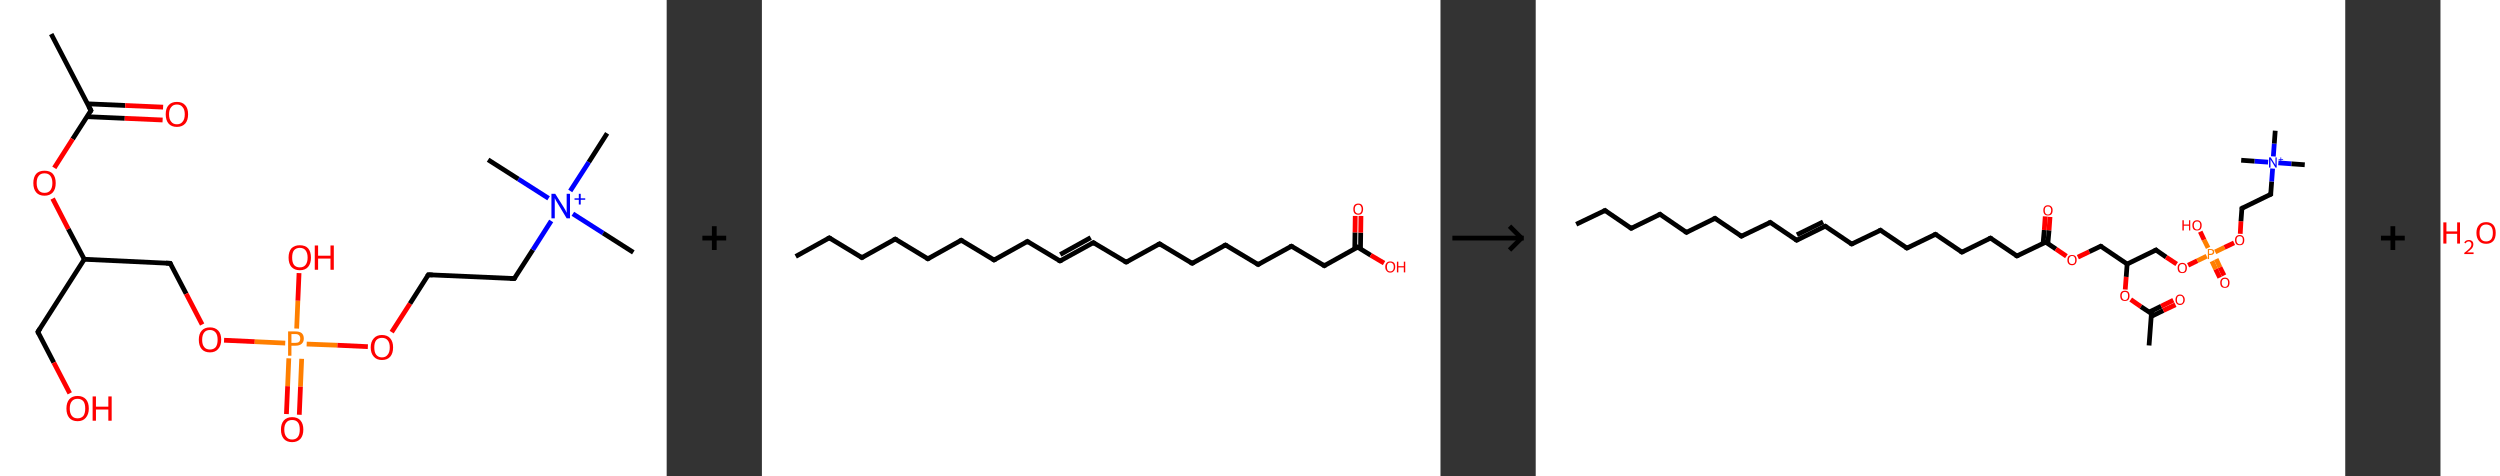 <?xml version='1.0' encoding='ASCII' standalone='yes'?>
<svg xmlns="http://www.w3.org/2000/svg" xmlns:xlink="http://www.w3.org/1999/xlink" version="1.1" width="1050.0px" viewBox="0 0 1050.0 200.0" height="200.0px">
  <rect x="0" y="0" width="1050.0" height="200.0" fill="#333333" stroke="none"/>
  <g>
    <g transform="translate(0, 0) scale(1 1) "><!-- END OF HEADER -->
<rect style="opacity:1.0;fill:#FFFFFF;stroke:none" width="280.0" height="200.0" x="0.0" y="0.0"> </rect>
<path class="bond-0 atom-0 atom-1" d="M 21.5,14.3 L 38.2,46.4" style="fill:none;fill-rule:evenodd;stroke:#000000;stroke-width:2.0px;stroke-linecap:butt;stroke-linejoin:miter;stroke-opacity:1"/>
<path class="bond-1 atom-1 atom-2" d="M 36.5,49.0 L 52.4,49.7" style="fill:none;fill-rule:evenodd;stroke:#000000;stroke-width:2.0px;stroke-linecap:butt;stroke-linejoin:miter;stroke-opacity:1"/>
<path class="bond-1 atom-1 atom-2" d="M 52.4,49.7 L 68.3,50.4" style="fill:none;fill-rule:evenodd;stroke:#FF0000;stroke-width:2.0px;stroke-linecap:butt;stroke-linejoin:miter;stroke-opacity:1"/>
<path class="bond-1 atom-1 atom-2" d="M 36.7,43.6 L 52.6,44.3" style="fill:none;fill-rule:evenodd;stroke:#000000;stroke-width:2.0px;stroke-linecap:butt;stroke-linejoin:miter;stroke-opacity:1"/>
<path class="bond-1 atom-1 atom-2" d="M 52.6,44.3 L 68.5,45.0" style="fill:none;fill-rule:evenodd;stroke:#FF0000;stroke-width:2.0px;stroke-linecap:butt;stroke-linejoin:miter;stroke-opacity:1"/>
<path class="bond-2 atom-1 atom-3" d="M 38.2,46.4 L 30.5,58.4" style="fill:none;fill-rule:evenodd;stroke:#000000;stroke-width:2.0px;stroke-linecap:butt;stroke-linejoin:miter;stroke-opacity:1"/>
<path class="bond-2 atom-1 atom-3" d="M 30.5,58.4 L 22.8,70.5" style="fill:none;fill-rule:evenodd;stroke:#FF0000;stroke-width:2.0px;stroke-linecap:butt;stroke-linejoin:miter;stroke-opacity:1"/>
<path class="bond-3 atom-3 atom-4" d="M 22.1,83.4 L 28.7,96.2" style="fill:none;fill-rule:evenodd;stroke:#FF0000;stroke-width:2.0px;stroke-linecap:butt;stroke-linejoin:miter;stroke-opacity:1"/>
<path class="bond-3 atom-3 atom-4" d="M 28.7,96.2 L 35.4,108.9" style="fill:none;fill-rule:evenodd;stroke:#000000;stroke-width:2.0px;stroke-linecap:butt;stroke-linejoin:miter;stroke-opacity:1"/>
<path class="bond-4 atom-4 atom-5" d="M 35.4,108.9 L 15.9,139.4" style="fill:none;fill-rule:evenodd;stroke:#000000;stroke-width:2.0px;stroke-linecap:butt;stroke-linejoin:miter;stroke-opacity:1"/>
<path class="bond-5 atom-5 atom-6" d="M 15.9,139.4 L 22.6,152.3" style="fill:none;fill-rule:evenodd;stroke:#000000;stroke-width:2.0px;stroke-linecap:butt;stroke-linejoin:miter;stroke-opacity:1"/>
<path class="bond-5 atom-5 atom-6" d="M 22.6,152.3 L 29.3,165.2" style="fill:none;fill-rule:evenodd;stroke:#FF0000;stroke-width:2.0px;stroke-linecap:butt;stroke-linejoin:miter;stroke-opacity:1"/>
<path class="bond-6 atom-4 atom-7" d="M 35.4,108.9 L 71.5,110.6" style="fill:none;fill-rule:evenodd;stroke:#000000;stroke-width:2.0px;stroke-linecap:butt;stroke-linejoin:miter;stroke-opacity:1"/>
<path class="bond-7 atom-7 atom-8" d="M 71.5,110.6 L 78.2,123.4" style="fill:none;fill-rule:evenodd;stroke:#000000;stroke-width:2.0px;stroke-linecap:butt;stroke-linejoin:miter;stroke-opacity:1"/>
<path class="bond-7 atom-7 atom-8" d="M 78.2,123.4 L 84.9,136.3" style="fill:none;fill-rule:evenodd;stroke:#FF0000;stroke-width:2.0px;stroke-linecap:butt;stroke-linejoin:miter;stroke-opacity:1"/>
<path class="bond-8 atom-8 atom-9" d="M 94.1,142.9 L 107.0,143.5" style="fill:none;fill-rule:evenodd;stroke:#FF0000;stroke-width:2.0px;stroke-linecap:butt;stroke-linejoin:miter;stroke-opacity:1"/>
<path class="bond-8 atom-8 atom-9" d="M 107.0,143.5 L 119.8,144.1" style="fill:none;fill-rule:evenodd;stroke:#FF7F00;stroke-width:2.0px;stroke-linecap:butt;stroke-linejoin:miter;stroke-opacity:1"/>
<path class="bond-9 atom-9 atom-10" d="M 121.3,150.5 L 120.8,162.2" style="fill:none;fill-rule:evenodd;stroke:#FF7F00;stroke-width:2.0px;stroke-linecap:butt;stroke-linejoin:miter;stroke-opacity:1"/>
<path class="bond-9 atom-9 atom-10" d="M 120.8,162.2 L 120.3,173.9" style="fill:none;fill-rule:evenodd;stroke:#FF0000;stroke-width:2.0px;stroke-linecap:butt;stroke-linejoin:miter;stroke-opacity:1"/>
<path class="bond-9 atom-9 atom-10" d="M 126.7,150.7 L 126.2,162.4" style="fill:none;fill-rule:evenodd;stroke:#FF7F00;stroke-width:2.0px;stroke-linecap:butt;stroke-linejoin:miter;stroke-opacity:1"/>
<path class="bond-9 atom-9 atom-10" d="M 126.2,162.4 L 125.7,174.2" style="fill:none;fill-rule:evenodd;stroke:#FF0000;stroke-width:2.0px;stroke-linecap:butt;stroke-linejoin:miter;stroke-opacity:1"/>
<path class="bond-10 atom-9 atom-11" d="M 124.6,138.0 L 125.1,126.3" style="fill:none;fill-rule:evenodd;stroke:#FF7F00;stroke-width:2.0px;stroke-linecap:butt;stroke-linejoin:miter;stroke-opacity:1"/>
<path class="bond-10 atom-9 atom-11" d="M 125.1,126.3 L 125.6,114.7" style="fill:none;fill-rule:evenodd;stroke:#FF0000;stroke-width:2.0px;stroke-linecap:butt;stroke-linejoin:miter;stroke-opacity:1"/>
<path class="bond-11 atom-9 atom-12" d="M 128.8,144.5 L 141.7,145.0" style="fill:none;fill-rule:evenodd;stroke:#FF7F00;stroke-width:2.0px;stroke-linecap:butt;stroke-linejoin:miter;stroke-opacity:1"/>
<path class="bond-11 atom-9 atom-12" d="M 141.7,145.0 L 154.5,145.6" style="fill:none;fill-rule:evenodd;stroke:#FF0000;stroke-width:2.0px;stroke-linecap:butt;stroke-linejoin:miter;stroke-opacity:1"/>
<path class="bond-12 atom-12 atom-13" d="M 164.5,139.5 L 172.2,127.5" style="fill:none;fill-rule:evenodd;stroke:#FF0000;stroke-width:2.0px;stroke-linecap:butt;stroke-linejoin:miter;stroke-opacity:1"/>
<path class="bond-12 atom-12 atom-13" d="M 172.2,127.5 L 179.9,115.4" style="fill:none;fill-rule:evenodd;stroke:#000000;stroke-width:2.0px;stroke-linecap:butt;stroke-linejoin:miter;stroke-opacity:1"/>
<path class="bond-13 atom-13 atom-14" d="M 179.9,115.4 L 216.0,117.0" style="fill:none;fill-rule:evenodd;stroke:#000000;stroke-width:2.0px;stroke-linecap:butt;stroke-linejoin:miter;stroke-opacity:1"/>
<path class="bond-14 atom-14 atom-15" d="M 216.0,117.0 L 223.8,104.9" style="fill:none;fill-rule:evenodd;stroke:#000000;stroke-width:2.0px;stroke-linecap:butt;stroke-linejoin:miter;stroke-opacity:1"/>
<path class="bond-14 atom-14 atom-15" d="M 223.8,104.9 L 231.5,92.8" style="fill:none;fill-rule:evenodd;stroke:#0000FF;stroke-width:2.0px;stroke-linecap:butt;stroke-linejoin:miter;stroke-opacity:1"/>
<path class="bond-15 atom-15 atom-16" d="M 240.6,89.8 L 253.3,97.9" style="fill:none;fill-rule:evenodd;stroke:#0000FF;stroke-width:2.0px;stroke-linecap:butt;stroke-linejoin:miter;stroke-opacity:1"/>
<path class="bond-15 atom-15 atom-16" d="M 253.3,97.9 L 266.0,106.0" style="fill:none;fill-rule:evenodd;stroke:#000000;stroke-width:2.0px;stroke-linecap:butt;stroke-linejoin:miter;stroke-opacity:1"/>
<path class="bond-16 atom-15 atom-17" d="M 230.4,83.3 L 217.7,75.2" style="fill:none;fill-rule:evenodd;stroke:#0000FF;stroke-width:2.0px;stroke-linecap:butt;stroke-linejoin:miter;stroke-opacity:1"/>
<path class="bond-16 atom-15 atom-17" d="M 217.7,75.2 L 205.0,67.1" style="fill:none;fill-rule:evenodd;stroke:#000000;stroke-width:2.0px;stroke-linecap:butt;stroke-linejoin:miter;stroke-opacity:1"/>
<path class="bond-17 atom-15 atom-18" d="M 239.5,80.2 L 247.3,68.1" style="fill:none;fill-rule:evenodd;stroke:#0000FF;stroke-width:2.0px;stroke-linecap:butt;stroke-linejoin:miter;stroke-opacity:1"/>
<path class="bond-17 atom-15 atom-18" d="M 247.3,68.1 L 255.0,56.0" style="fill:none;fill-rule:evenodd;stroke:#000000;stroke-width:2.0px;stroke-linecap:butt;stroke-linejoin:miter;stroke-opacity:1"/>
<path d="M 37.3,44.7 L 38.2,46.4 L 37.8,47.0" style="fill:none;stroke:#000000;stroke-width:2.0px;stroke-linecap:butt;stroke-linejoin:miter;stroke-opacity:1;"/>
<path d="M 16.9,137.9 L 15.9,139.4 L 16.2,140.1" style="fill:none;stroke:#000000;stroke-width:2.0px;stroke-linecap:butt;stroke-linejoin:miter;stroke-opacity:1;"/>
<path d="M 69.7,110.5 L 71.5,110.6 L 71.8,111.2" style="fill:none;stroke:#000000;stroke-width:2.0px;stroke-linecap:butt;stroke-linejoin:miter;stroke-opacity:1;"/>
<path d="M 179.5,116.0 L 179.9,115.4 L 181.7,115.5" style="fill:none;stroke:#000000;stroke-width:2.0px;stroke-linecap:butt;stroke-linejoin:miter;stroke-opacity:1;"/>
<path d="M 214.2,116.9 L 216.0,117.0 L 216.4,116.4" style="fill:none;stroke:#000000;stroke-width:2.0px;stroke-linecap:butt;stroke-linejoin:miter;stroke-opacity:1;"/>
<path class="atom-2" d="M 69.6 48.0 Q 69.6 45.5, 70.8 44.2 Q 72.0 42.8, 74.3 42.8 Q 76.6 42.8, 77.8 44.2 Q 79.0 45.5, 79.0 48.0 Q 79.0 50.5, 77.8 51.9 Q 76.5 53.3, 74.3 53.3 Q 72.0 53.3, 70.8 51.9 Q 69.6 50.5, 69.6 48.0 M 74.3 52.2 Q 75.9 52.2, 76.7 51.1 Q 77.6 50.1, 77.6 48.0 Q 77.6 46.0, 76.7 45.0 Q 75.9 43.9, 74.3 43.9 Q 72.7 43.9, 71.9 45.0 Q 71.0 46.0, 71.0 48.0 Q 71.0 50.1, 71.9 51.1 Q 72.7 52.2, 74.3 52.2 " fill="#FF0000"/>
<path class="atom-3" d="M 14.0 76.9 Q 14.0 74.4, 15.2 73.0 Q 16.4 71.7, 18.7 71.7 Q 21.0 71.7, 22.2 73.0 Q 23.4 74.4, 23.4 76.9 Q 23.4 79.4, 22.2 80.8 Q 20.9 82.2, 18.7 82.2 Q 16.4 82.2, 15.2 80.8 Q 14.0 79.4, 14.0 76.9 M 18.7 81.0 Q 20.3 81.0, 21.1 80.0 Q 22.0 78.9, 22.0 76.9 Q 22.0 74.9, 21.1 73.8 Q 20.3 72.8, 18.7 72.8 Q 17.1 72.8, 16.3 73.8 Q 15.4 74.8, 15.4 76.9 Q 15.4 78.9, 16.3 80.0 Q 17.1 81.0, 18.7 81.0 " fill="#FF0000"/>
<path class="atom-6" d="M 27.9 171.6 Q 27.9 169.1, 29.1 167.7 Q 30.3 166.3, 32.6 166.3 Q 34.8 166.3, 36.1 167.7 Q 37.3 169.1, 37.3 171.6 Q 37.3 174.0, 36.0 175.5 Q 34.8 176.9, 32.6 176.9 Q 30.3 176.9, 29.1 175.5 Q 27.9 174.1, 27.9 171.6 M 32.6 175.7 Q 34.1 175.7, 35.0 174.7 Q 35.8 173.6, 35.8 171.6 Q 35.8 169.5, 35.0 168.5 Q 34.1 167.5, 32.6 167.5 Q 31.0 167.5, 30.2 168.5 Q 29.3 169.5, 29.3 171.6 Q 29.3 173.6, 30.2 174.7 Q 31.0 175.7, 32.6 175.7 " fill="#FF0000"/>
<path class="atom-6" d="M 38.9 166.5 L 40.3 166.5 L 40.3 170.8 L 45.5 170.8 L 45.5 166.5 L 46.9 166.5 L 46.9 176.7 L 45.5 176.7 L 45.5 172.0 L 40.3 172.0 L 40.3 176.7 L 38.9 176.7 L 38.9 166.5 " fill="#FF0000"/>
<path class="atom-8" d="M 83.5 142.7 Q 83.5 140.2, 84.7 138.9 Q 85.9 137.5, 88.2 137.5 Q 90.4 137.5, 91.7 138.9 Q 92.9 140.2, 92.9 142.7 Q 92.9 145.2, 91.6 146.6 Q 90.4 148.0, 88.2 148.0 Q 85.9 148.0, 84.7 146.6 Q 83.5 145.2, 83.5 142.7 M 88.2 146.8 Q 89.7 146.8, 90.6 145.8 Q 91.4 144.7, 91.4 142.7 Q 91.4 140.7, 90.6 139.7 Q 89.7 138.6, 88.2 138.6 Q 86.6 138.6, 85.8 139.6 Q 84.9 140.7, 84.9 142.7 Q 84.9 144.8, 85.8 145.8 Q 86.6 146.8, 88.2 146.8 " fill="#FF0000"/>
<path class="atom-9" d="M 124.1 139.2 Q 125.8 139.2, 126.7 139.9 Q 127.6 140.7, 127.6 142.2 Q 127.6 143.6, 126.7 144.4 Q 125.8 145.2, 124.1 145.2 L 122.4 145.2 L 122.4 149.4 L 121.0 149.4 L 121.0 139.2 L 124.1 139.2 M 124.1 144.0 Q 125.1 144.0, 125.6 143.6 Q 126.1 143.1, 126.1 142.2 Q 126.1 141.3, 125.6 140.8 Q 125.1 140.3, 124.1 140.3 L 122.4 140.3 L 122.4 144.0 L 124.1 144.0 " fill="#FF7F00"/>
<path class="atom-10" d="M 118.0 180.4 Q 118.0 178.0, 119.2 176.6 Q 120.4 175.2, 122.7 175.2 Q 125.0 175.2, 126.2 176.6 Q 127.4 178.0, 127.4 180.4 Q 127.4 182.9, 126.2 184.3 Q 124.9 185.7, 122.7 185.7 Q 120.4 185.7, 119.2 184.3 Q 118.0 182.9, 118.0 180.4 M 122.7 184.6 Q 124.3 184.6, 125.1 183.5 Q 125.9 182.5, 125.9 180.4 Q 125.9 178.4, 125.1 177.4 Q 124.3 176.4, 122.7 176.4 Q 121.1 176.4, 120.3 177.4 Q 119.4 178.4, 119.4 180.4 Q 119.4 182.5, 120.3 183.5 Q 121.1 184.6, 122.7 184.6 " fill="#FF0000"/>
<path class="atom-11" d="M 121.2 108.2 Q 121.2 105.7, 122.4 104.3 Q 123.7 103.0, 125.9 103.0 Q 128.2 103.0, 129.4 104.3 Q 130.6 105.7, 130.6 108.2 Q 130.6 110.7, 129.4 112.1 Q 128.2 113.5, 125.9 113.5 Q 123.7 113.5, 122.4 112.1 Q 121.2 110.7, 121.2 108.2 M 125.9 112.3 Q 127.5 112.3, 128.3 111.3 Q 129.2 110.2, 129.2 108.2 Q 129.2 106.2, 128.3 105.1 Q 127.5 104.1, 125.9 104.1 Q 124.4 104.1, 123.5 105.1 Q 122.7 106.1, 122.7 108.2 Q 122.7 110.2, 123.5 111.3 Q 124.4 112.3, 125.9 112.3 " fill="#FF0000"/>
<path class="atom-11" d="M 132.2 103.1 L 133.6 103.1 L 133.6 107.4 L 138.8 107.4 L 138.8 103.1 L 140.2 103.1 L 140.2 113.3 L 138.8 113.3 L 138.8 108.6 L 133.6 108.6 L 133.6 113.3 L 132.2 113.3 L 132.2 103.1 " fill="#FF0000"/>
<path class="atom-12" d="M 155.7 145.9 Q 155.7 143.5, 157.0 142.1 Q 158.2 140.7, 160.4 140.7 Q 162.7 140.7, 163.9 142.1 Q 165.1 143.5, 165.1 145.9 Q 165.1 148.4, 163.9 149.8 Q 162.7 151.2, 160.4 151.2 Q 158.2 151.2, 157.0 149.8 Q 155.7 148.4, 155.7 145.9 M 160.4 150.1 Q 162.0 150.1, 162.8 149.0 Q 163.7 148.0, 163.7 145.9 Q 163.7 143.9, 162.8 142.9 Q 162.0 141.9, 160.4 141.9 Q 158.9 141.9, 158.0 142.9 Q 157.2 143.9, 157.2 145.9 Q 157.2 148.0, 158.0 149.0 Q 158.9 150.1, 160.4 150.1 " fill="#FF0000"/>
<path class="atom-15" d="M 233.2 81.4 L 236.6 86.8 Q 236.9 87.4, 237.5 88.3 Q 238.0 89.3, 238.0 89.4 L 238.0 81.4 L 239.4 81.4 L 239.4 91.7 L 238.0 91.7 L 234.4 85.7 Q 234.0 85.0, 233.5 84.2 Q 233.1 83.4, 233.0 83.2 L 233.0 91.7 L 231.6 91.7 L 231.6 81.4 L 233.2 81.4 " fill="#0000FF"/>
<path class="atom-15" d="M 241.3 83.3 L 243.1 83.3 L 243.1 81.4 L 243.9 81.4 L 243.9 83.3 L 245.8 83.3 L 245.8 83.9 L 243.9 83.9 L 243.9 85.9 L 243.1 85.9 L 243.1 83.9 L 241.3 83.9 L 241.3 83.3 " fill="#0000FF"/>
</g>
    <g transform="translate(280.0, 0) scale(1 1) "><line x1="15" y1="100" x2="25" y2="100" style="stroke:rgb(0,0,0);stroke-width:2"/>
  <line x1="20" y1="95" x2="20" y2="105" style="stroke:rgb(0,0,0);stroke-width:2"/>
</g>
    <g transform="translate(320.0, 0) scale(1 1) "><!-- END OF HEADER -->
<rect style="opacity:1.0;fill:#FFFFFF;stroke:none" width="285.0" height="200.0" x="0.0" y="0.0"> </rect>
<path class="bond-0 atom-0 atom-1" d="M 14.2,107.7 L 28.3,99.9" style="fill:none;fill-rule:evenodd;stroke:#000000;stroke-width:2.0px;stroke-linecap:butt;stroke-linejoin:miter;stroke-opacity:1"/>
<path class="bond-1 atom-1 atom-2" d="M 28.3,99.9 L 42.0,108.2" style="fill:none;fill-rule:evenodd;stroke:#000000;stroke-width:2.0px;stroke-linecap:butt;stroke-linejoin:miter;stroke-opacity:1"/>
<path class="bond-2 atom-2 atom-3" d="M 42.0,108.2 L 56.0,100.4" style="fill:none;fill-rule:evenodd;stroke:#000000;stroke-width:2.0px;stroke-linecap:butt;stroke-linejoin:miter;stroke-opacity:1"/>
<path class="bond-3 atom-3 atom-4" d="M 56.0,100.4 L 69.7,108.7" style="fill:none;fill-rule:evenodd;stroke:#000000;stroke-width:2.0px;stroke-linecap:butt;stroke-linejoin:miter;stroke-opacity:1"/>
<path class="bond-4 atom-4 atom-5" d="M 69.7,108.7 L 83.7,100.9" style="fill:none;fill-rule:evenodd;stroke:#000000;stroke-width:2.0px;stroke-linecap:butt;stroke-linejoin:miter;stroke-opacity:1"/>
<path class="bond-5 atom-5 atom-6" d="M 83.7,100.9 L 97.5,109.2" style="fill:none;fill-rule:evenodd;stroke:#000000;stroke-width:2.0px;stroke-linecap:butt;stroke-linejoin:miter;stroke-opacity:1"/>
<path class="bond-6 atom-6 atom-7" d="M 97.5,109.2 L 111.5,101.4" style="fill:none;fill-rule:evenodd;stroke:#000000;stroke-width:2.0px;stroke-linecap:butt;stroke-linejoin:miter;stroke-opacity:1"/>
<path class="bond-7 atom-7 atom-8" d="M 111.5,101.4 L 125.2,109.6" style="fill:none;fill-rule:evenodd;stroke:#000000;stroke-width:2.0px;stroke-linecap:butt;stroke-linejoin:miter;stroke-opacity:1"/>
<path class="bond-8 atom-8 atom-9" d="M 125.2,109.6 L 139.2,101.9" style="fill:none;fill-rule:evenodd;stroke:#000000;stroke-width:2.0px;stroke-linecap:butt;stroke-linejoin:miter;stroke-opacity:1"/>
<path class="bond-8 atom-8 atom-9" d="M 125.3,106.9 L 138.1,99.8" style="fill:none;fill-rule:evenodd;stroke:#000000;stroke-width:2.0px;stroke-linecap:butt;stroke-linejoin:miter;stroke-opacity:1"/>
<path class="bond-9 atom-9 atom-10" d="M 139.2,101.9 L 153.0,110.1" style="fill:none;fill-rule:evenodd;stroke:#000000;stroke-width:2.0px;stroke-linecap:butt;stroke-linejoin:miter;stroke-opacity:1"/>
<path class="bond-10 atom-10 atom-11" d="M 153.0,110.1 L 167.0,102.4" style="fill:none;fill-rule:evenodd;stroke:#000000;stroke-width:2.0px;stroke-linecap:butt;stroke-linejoin:miter;stroke-opacity:1"/>
<path class="bond-11 atom-11 atom-12" d="M 167.0,102.4 L 180.7,110.6" style="fill:none;fill-rule:evenodd;stroke:#000000;stroke-width:2.0px;stroke-linecap:butt;stroke-linejoin:miter;stroke-opacity:1"/>
<path class="bond-12 atom-12 atom-13" d="M 180.7,110.6 L 194.7,102.9" style="fill:none;fill-rule:evenodd;stroke:#000000;stroke-width:2.0px;stroke-linecap:butt;stroke-linejoin:miter;stroke-opacity:1"/>
<path class="bond-13 atom-13 atom-14" d="M 194.7,102.9 L 208.4,111.1" style="fill:none;fill-rule:evenodd;stroke:#000000;stroke-width:2.0px;stroke-linecap:butt;stroke-linejoin:miter;stroke-opacity:1"/>
<path class="bond-14 atom-14 atom-15" d="M 208.4,111.1 L 222.4,103.4" style="fill:none;fill-rule:evenodd;stroke:#000000;stroke-width:2.0px;stroke-linecap:butt;stroke-linejoin:miter;stroke-opacity:1"/>
<path class="bond-15 atom-15 atom-16" d="M 222.4,103.4 L 236.2,111.6" style="fill:none;fill-rule:evenodd;stroke:#000000;stroke-width:2.0px;stroke-linecap:butt;stroke-linejoin:miter;stroke-opacity:1"/>
<path class="bond-16 atom-16 atom-17" d="M 236.2,111.6 L 250.2,103.8" style="fill:none;fill-rule:evenodd;stroke:#000000;stroke-width:2.0px;stroke-linecap:butt;stroke-linejoin:miter;stroke-opacity:1"/>
<path class="bond-17 atom-17 atom-18" d="M 251.4,104.6 L 251.5,97.7" style="fill:none;fill-rule:evenodd;stroke:#000000;stroke-width:2.0px;stroke-linecap:butt;stroke-linejoin:miter;stroke-opacity:1"/>
<path class="bond-17 atom-17 atom-18" d="M 251.5,97.7 L 251.6,90.7" style="fill:none;fill-rule:evenodd;stroke:#FF0000;stroke-width:2.0px;stroke-linecap:butt;stroke-linejoin:miter;stroke-opacity:1"/>
<path class="bond-17 atom-17 atom-18" d="M 249.0,104.5 L 249.1,97.6" style="fill:none;fill-rule:evenodd;stroke:#000000;stroke-width:2.0px;stroke-linecap:butt;stroke-linejoin:miter;stroke-opacity:1"/>
<path class="bond-17 atom-17 atom-18" d="M 249.1,97.6 L 249.2,90.7" style="fill:none;fill-rule:evenodd;stroke:#FF0000;stroke-width:2.0px;stroke-linecap:butt;stroke-linejoin:miter;stroke-opacity:1"/>
<path class="bond-18 atom-17 atom-19" d="M 250.2,103.8 L 255.7,107.2" style="fill:none;fill-rule:evenodd;stroke:#000000;stroke-width:2.0px;stroke-linecap:butt;stroke-linejoin:miter;stroke-opacity:1"/>
<path class="bond-18 atom-17 atom-19" d="M 255.7,107.2 L 261.3,110.5" style="fill:none;fill-rule:evenodd;stroke:#FF0000;stroke-width:2.0px;stroke-linecap:butt;stroke-linejoin:miter;stroke-opacity:1"/>
<path d="M 27.6,100.3 L 28.3,99.9 L 28.9,100.3" style="fill:none;stroke:#000000;stroke-width:2.0px;stroke-linecap:butt;stroke-linejoin:miter;stroke-opacity:1;"/>
<path d="M 41.3,107.8 L 42.0,108.2 L 42.7,107.8" style="fill:none;stroke:#000000;stroke-width:2.0px;stroke-linecap:butt;stroke-linejoin:miter;stroke-opacity:1;"/>
<path d="M 55.3,100.8 L 56.0,100.4 L 56.7,100.8" style="fill:none;stroke:#000000;stroke-width:2.0px;stroke-linecap:butt;stroke-linejoin:miter;stroke-opacity:1;"/>
<path d="M 69.0,108.3 L 69.7,108.7 L 70.4,108.3" style="fill:none;stroke:#000000;stroke-width:2.0px;stroke-linecap:butt;stroke-linejoin:miter;stroke-opacity:1;"/>
<path d="M 83.0,101.3 L 83.7,100.9 L 84.4,101.3" style="fill:none;stroke:#000000;stroke-width:2.0px;stroke-linecap:butt;stroke-linejoin:miter;stroke-opacity:1;"/>
<path d="M 96.8,108.7 L 97.5,109.2 L 98.2,108.8" style="fill:none;stroke:#000000;stroke-width:2.0px;stroke-linecap:butt;stroke-linejoin:miter;stroke-opacity:1;"/>
<path d="M 110.8,101.8 L 111.5,101.4 L 112.2,101.8" style="fill:none;stroke:#000000;stroke-width:2.0px;stroke-linecap:butt;stroke-linejoin:miter;stroke-opacity:1;"/>
<path d="M 124.5,109.2 L 125.2,109.6 L 125.9,109.3" style="fill:none;stroke:#000000;stroke-width:2.0px;stroke-linecap:butt;stroke-linejoin:miter;stroke-opacity:1;"/>
<path d="M 138.5,102.3 L 139.2,101.9 L 139.9,102.3" style="fill:none;stroke:#000000;stroke-width:2.0px;stroke-linecap:butt;stroke-linejoin:miter;stroke-opacity:1;"/>
<path d="M 152.3,109.7 L 153.0,110.1 L 153.7,109.8" style="fill:none;stroke:#000000;stroke-width:2.0px;stroke-linecap:butt;stroke-linejoin:miter;stroke-opacity:1;"/>
<path d="M 166.3,102.8 L 167.0,102.4 L 167.6,102.8" style="fill:none;stroke:#000000;stroke-width:2.0px;stroke-linecap:butt;stroke-linejoin:miter;stroke-opacity:1;"/>
<path d="M 180.0,110.2 L 180.7,110.6 L 181.4,110.2" style="fill:none;stroke:#000000;stroke-width:2.0px;stroke-linecap:butt;stroke-linejoin:miter;stroke-opacity:1;"/>
<path d="M 194.0,103.3 L 194.7,102.9 L 195.4,103.3" style="fill:none;stroke:#000000;stroke-width:2.0px;stroke-linecap:butt;stroke-linejoin:miter;stroke-opacity:1;"/>
<path d="M 207.7,110.7 L 208.4,111.1 L 209.1,110.7" style="fill:none;stroke:#000000;stroke-width:2.0px;stroke-linecap:butt;stroke-linejoin:miter;stroke-opacity:1;"/>
<path d="M 221.7,103.7 L 222.4,103.4 L 223.1,103.8" style="fill:none;stroke:#000000;stroke-width:2.0px;stroke-linecap:butt;stroke-linejoin:miter;stroke-opacity:1;"/>
<path d="M 235.5,111.2 L 236.2,111.6 L 236.9,111.2" style="fill:none;stroke:#000000;stroke-width:2.0px;stroke-linecap:butt;stroke-linejoin:miter;stroke-opacity:1;"/>
<path d="M 249.5,104.2 L 250.2,103.8 L 250.5,104.0" style="fill:none;stroke:#000000;stroke-width:2.0px;stroke-linecap:butt;stroke-linejoin:miter;stroke-opacity:1;"/>
<path class="atom-18" d="M 248.4 87.8 Q 248.4 86.8, 248.9 86.1 Q 249.5 85.5, 250.5 85.5 Q 251.5 85.5, 252.0 86.1 Q 252.5 86.8, 252.5 87.8 Q 252.5 88.9, 252.0 89.6 Q 251.5 90.2, 250.5 90.2 Q 249.5 90.2, 248.9 89.6 Q 248.4 89.0, 248.4 87.8 M 250.5 89.7 Q 251.2 89.7, 251.5 89.2 Q 251.9 88.8, 251.9 87.8 Q 251.9 87.0, 251.5 86.5 Q 251.2 86.0, 250.5 86.0 Q 249.8 86.0, 249.4 86.5 Q 249.0 86.9, 249.0 87.8 Q 249.0 88.8, 249.4 89.2 Q 249.8 89.7, 250.5 89.7 " fill="#FF0000"/>
<path class="atom-19" d="M 261.8 112.1 Q 261.8 111.0, 262.4 110.4 Q 262.9 109.8, 263.9 109.8 Q 264.9 109.8, 265.5 110.4 Q 266.0 111.0, 266.0 112.1 Q 266.0 113.2, 265.4 113.8 Q 264.9 114.5, 263.9 114.5 Q 262.9 114.5, 262.4 113.8 Q 261.8 113.2, 261.8 112.1 M 263.9 114.0 Q 264.6 114.0, 265.0 113.5 Q 265.4 113.0, 265.4 112.1 Q 265.4 111.2, 265.0 110.8 Q 264.6 110.3, 263.9 110.3 Q 263.2 110.3, 262.8 110.8 Q 262.5 111.2, 262.5 112.1 Q 262.5 113.0, 262.8 113.5 Q 263.2 114.0, 263.9 114.0 " fill="#FF0000"/>
<path class="atom-19" d="M 266.7 109.9 L 267.3 109.9 L 267.3 111.8 L 269.6 111.8 L 269.6 109.9 L 270.2 109.9 L 270.2 114.4 L 269.6 114.4 L 269.6 112.3 L 267.3 112.3 L 267.3 114.4 L 266.7 114.4 L 266.7 109.9 " fill="#FF0000"/>
</g>
    <g transform="translate(605.0, 0) scale(1 1) "><line x1="5" y1="100" x2="35" y2="100" style="stroke:rgb(0,0,0);stroke-width:2"/>
  <line x1="34" y1="100" x2="29" y2="95" style="stroke:rgb(0,0,0);stroke-width:2"/>
  <line x1="34" y1="100" x2="29" y2="105" style="stroke:rgb(0,0,0);stroke-width:2"/>
</g>
    <g transform="translate(645.0, 0) scale(1 1) "><!-- END OF HEADER -->
<rect style="opacity:1.0;fill:#FFFFFF;stroke:none" width="340.0" height="200.0" x="0.0" y="0.0"> </rect>
<path class="bond-0 atom-0 atom-1" d="M 17.0,94.2 L 29.1,88.4" style="fill:none;fill-rule:evenodd;stroke:#000000;stroke-width:2.0px;stroke-linecap:butt;stroke-linejoin:miter;stroke-opacity:1"/>
<path class="bond-1 atom-1 atom-2" d="M 29.1,88.4 L 40.1,95.9" style="fill:none;fill-rule:evenodd;stroke:#000000;stroke-width:2.0px;stroke-linecap:butt;stroke-linejoin:miter;stroke-opacity:1"/>
<path class="bond-2 atom-2 atom-3" d="M 40.1,95.9 L 52.2,90.0" style="fill:none;fill-rule:evenodd;stroke:#000000;stroke-width:2.0px;stroke-linecap:butt;stroke-linejoin:miter;stroke-opacity:1"/>
<path class="bond-3 atom-3 atom-4" d="M 52.2,90.0 L 63.3,97.6" style="fill:none;fill-rule:evenodd;stroke:#000000;stroke-width:2.0px;stroke-linecap:butt;stroke-linejoin:miter;stroke-opacity:1"/>
<path class="bond-4 atom-4 atom-5" d="M 63.3,97.6 L 75.3,91.7" style="fill:none;fill-rule:evenodd;stroke:#000000;stroke-width:2.0px;stroke-linecap:butt;stroke-linejoin:miter;stroke-opacity:1"/>
<path class="bond-5 atom-5 atom-6" d="M 75.3,91.7 L 86.4,99.2" style="fill:none;fill-rule:evenodd;stroke:#000000;stroke-width:2.0px;stroke-linecap:butt;stroke-linejoin:miter;stroke-opacity:1"/>
<path class="bond-6 atom-6 atom-7" d="M 86.4,99.2 L 98.5,93.4" style="fill:none;fill-rule:evenodd;stroke:#000000;stroke-width:2.0px;stroke-linecap:butt;stroke-linejoin:miter;stroke-opacity:1"/>
<path class="bond-7 atom-7 atom-8" d="M 98.5,93.4 L 109.6,100.9" style="fill:none;fill-rule:evenodd;stroke:#000000;stroke-width:2.0px;stroke-linecap:butt;stroke-linejoin:miter;stroke-opacity:1"/>
<path class="bond-8 atom-8 atom-9" d="M 109.6,100.9 L 121.6,95.0" style="fill:none;fill-rule:evenodd;stroke:#000000;stroke-width:2.0px;stroke-linecap:butt;stroke-linejoin:miter;stroke-opacity:1"/>
<path class="bond-8 atom-8 atom-9" d="M 109.7,98.6 L 120.7,93.2" style="fill:none;fill-rule:evenodd;stroke:#000000;stroke-width:2.0px;stroke-linecap:butt;stroke-linejoin:miter;stroke-opacity:1"/>
<path class="bond-9 atom-9 atom-10" d="M 121.6,95.0 L 132.7,102.5" style="fill:none;fill-rule:evenodd;stroke:#000000;stroke-width:2.0px;stroke-linecap:butt;stroke-linejoin:miter;stroke-opacity:1"/>
<path class="bond-10 atom-10 atom-11" d="M 132.7,102.5 L 144.8,96.7" style="fill:none;fill-rule:evenodd;stroke:#000000;stroke-width:2.0px;stroke-linecap:butt;stroke-linejoin:miter;stroke-opacity:1"/>
<path class="bond-11 atom-11 atom-12" d="M 144.8,96.7 L 155.9,104.2" style="fill:none;fill-rule:evenodd;stroke:#000000;stroke-width:2.0px;stroke-linecap:butt;stroke-linejoin:miter;stroke-opacity:1"/>
<path class="bond-12 atom-12 atom-13" d="M 155.9,104.2 L 167.9,98.4" style="fill:none;fill-rule:evenodd;stroke:#000000;stroke-width:2.0px;stroke-linecap:butt;stroke-linejoin:miter;stroke-opacity:1"/>
<path class="bond-13 atom-13 atom-14" d="M 167.9,98.4 L 179.0,105.9" style="fill:none;fill-rule:evenodd;stroke:#000000;stroke-width:2.0px;stroke-linecap:butt;stroke-linejoin:miter;stroke-opacity:1"/>
<path class="bond-14 atom-14 atom-15" d="M 179.0,105.9 L 191.0,100.0" style="fill:none;fill-rule:evenodd;stroke:#000000;stroke-width:2.0px;stroke-linecap:butt;stroke-linejoin:miter;stroke-opacity:1"/>
<path class="bond-15 atom-15 atom-16" d="M 191.0,100.0 L 202.1,107.5" style="fill:none;fill-rule:evenodd;stroke:#000000;stroke-width:2.0px;stroke-linecap:butt;stroke-linejoin:miter;stroke-opacity:1"/>
<path class="bond-16 atom-16 atom-17" d="M 202.1,107.5 L 214.2,101.7" style="fill:none;fill-rule:evenodd;stroke:#000000;stroke-width:2.0px;stroke-linecap:butt;stroke-linejoin:miter;stroke-opacity:1"/>
<path class="bond-17 atom-17 atom-18" d="M 215.1,102.3 L 215.6,96.7" style="fill:none;fill-rule:evenodd;stroke:#000000;stroke-width:2.0px;stroke-linecap:butt;stroke-linejoin:miter;stroke-opacity:1"/>
<path class="bond-17 atom-17 atom-18" d="M 215.6,96.7 L 216.0,91.1" style="fill:none;fill-rule:evenodd;stroke:#FF0000;stroke-width:2.0px;stroke-linecap:butt;stroke-linejoin:miter;stroke-opacity:1"/>
<path class="bond-17 atom-17 atom-18" d="M 213.1,102.2 L 213.6,96.6" style="fill:none;fill-rule:evenodd;stroke:#000000;stroke-width:2.0px;stroke-linecap:butt;stroke-linejoin:miter;stroke-opacity:1"/>
<path class="bond-17 atom-17 atom-18" d="M 213.6,96.6 L 214.0,90.9" style="fill:none;fill-rule:evenodd;stroke:#FF0000;stroke-width:2.0px;stroke-linecap:butt;stroke-linejoin:miter;stroke-opacity:1"/>
<path class="bond-18 atom-17 atom-19" d="M 214.2,101.7 L 218.5,104.6" style="fill:none;fill-rule:evenodd;stroke:#000000;stroke-width:2.0px;stroke-linecap:butt;stroke-linejoin:miter;stroke-opacity:1"/>
<path class="bond-18 atom-17 atom-19" d="M 218.5,104.6 L 222.9,107.6" style="fill:none;fill-rule:evenodd;stroke:#FF0000;stroke-width:2.0px;stroke-linecap:butt;stroke-linejoin:miter;stroke-opacity:1"/>
<path class="bond-19 atom-19 atom-20" d="M 227.7,108.0 L 232.5,105.7" style="fill:none;fill-rule:evenodd;stroke:#FF0000;stroke-width:2.0px;stroke-linecap:butt;stroke-linejoin:miter;stroke-opacity:1"/>
<path class="bond-19 atom-19 atom-20" d="M 232.5,105.7 L 237.3,103.4" style="fill:none;fill-rule:evenodd;stroke:#000000;stroke-width:2.0px;stroke-linecap:butt;stroke-linejoin:miter;stroke-opacity:1"/>
<path class="bond-20 atom-20 atom-21" d="M 237.3,103.4 L 248.4,110.9" style="fill:none;fill-rule:evenodd;stroke:#000000;stroke-width:2.0px;stroke-linecap:butt;stroke-linejoin:miter;stroke-opacity:1"/>
<path class="bond-21 atom-21 atom-22" d="M 248.4,110.9 L 260.5,105.0" style="fill:none;fill-rule:evenodd;stroke:#000000;stroke-width:2.0px;stroke-linecap:butt;stroke-linejoin:miter;stroke-opacity:1"/>
<path class="bond-22 atom-22 atom-23" d="M 260.5,105.0 L 264.8,108.0" style="fill:none;fill-rule:evenodd;stroke:#000000;stroke-width:2.0px;stroke-linecap:butt;stroke-linejoin:miter;stroke-opacity:1"/>
<path class="bond-22 atom-22 atom-23" d="M 264.8,108.0 L 269.2,110.9" style="fill:none;fill-rule:evenodd;stroke:#FF0000;stroke-width:2.0px;stroke-linecap:butt;stroke-linejoin:miter;stroke-opacity:1"/>
<path class="bond-23 atom-23 atom-24" d="M 274.0,111.4 L 277.9,109.5" style="fill:none;fill-rule:evenodd;stroke:#FF0000;stroke-width:2.0px;stroke-linecap:butt;stroke-linejoin:miter;stroke-opacity:1"/>
<path class="bond-23 atom-23 atom-24" d="M 277.9,109.5 L 281.8,107.6" style="fill:none;fill-rule:evenodd;stroke:#FF7F00;stroke-width:2.0px;stroke-linecap:butt;stroke-linejoin:miter;stroke-opacity:1"/>
<path class="bond-24 atom-24 atom-25" d="M 284.0,109.7 L 285.6,113.1" style="fill:none;fill-rule:evenodd;stroke:#FF7F00;stroke-width:2.0px;stroke-linecap:butt;stroke-linejoin:miter;stroke-opacity:1"/>
<path class="bond-24 atom-24 atom-25" d="M 285.6,113.1 L 287.3,116.6" style="fill:none;fill-rule:evenodd;stroke:#FF0000;stroke-width:2.0px;stroke-linecap:butt;stroke-linejoin:miter;stroke-opacity:1"/>
<path class="bond-24 atom-24 atom-25" d="M 285.8,108.8 L 287.4,112.3" style="fill:none;fill-rule:evenodd;stroke:#FF7F00;stroke-width:2.0px;stroke-linecap:butt;stroke-linejoin:miter;stroke-opacity:1"/>
<path class="bond-24 atom-24 atom-25" d="M 287.4,112.3 L 289.1,115.7" style="fill:none;fill-rule:evenodd;stroke:#FF0000;stroke-width:2.0px;stroke-linecap:butt;stroke-linejoin:miter;stroke-opacity:1"/>
<path class="bond-25 atom-24 atom-26" d="M 282.4,104.1 L 280.7,100.7" style="fill:none;fill-rule:evenodd;stroke:#FF7F00;stroke-width:2.0px;stroke-linecap:butt;stroke-linejoin:miter;stroke-opacity:1"/>
<path class="bond-25 atom-24 atom-26" d="M 280.7,100.7 L 279.1,97.3" style="fill:none;fill-rule:evenodd;stroke:#FF0000;stroke-width:2.0px;stroke-linecap:butt;stroke-linejoin:miter;stroke-opacity:1"/>
<path class="bond-26 atom-24 atom-27" d="M 285.4,105.8 L 289.3,103.9" style="fill:none;fill-rule:evenodd;stroke:#FF7F00;stroke-width:2.0px;stroke-linecap:butt;stroke-linejoin:miter;stroke-opacity:1"/>
<path class="bond-26 atom-24 atom-27" d="M 289.3,103.9 L 293.3,102.0" style="fill:none;fill-rule:evenodd;stroke:#FF0000;stroke-width:2.0px;stroke-linecap:butt;stroke-linejoin:miter;stroke-opacity:1"/>
<path class="bond-27 atom-27 atom-28" d="M 295.9,98.2 L 296.2,92.9" style="fill:none;fill-rule:evenodd;stroke:#FF0000;stroke-width:2.0px;stroke-linecap:butt;stroke-linejoin:miter;stroke-opacity:1"/>
<path class="bond-27 atom-27 atom-28" d="M 296.2,92.9 L 296.6,87.5" style="fill:none;fill-rule:evenodd;stroke:#000000;stroke-width:2.0px;stroke-linecap:butt;stroke-linejoin:miter;stroke-opacity:1"/>
<path class="bond-28 atom-28 atom-29" d="M 296.6,87.5 L 308.7,81.6" style="fill:none;fill-rule:evenodd;stroke:#000000;stroke-width:2.0px;stroke-linecap:butt;stroke-linejoin:miter;stroke-opacity:1"/>
<path class="bond-29 atom-29 atom-30" d="M 308.7,81.6 L 309.1,76.2" style="fill:none;fill-rule:evenodd;stroke:#000000;stroke-width:2.0px;stroke-linecap:butt;stroke-linejoin:miter;stroke-opacity:1"/>
<path class="bond-29 atom-29 atom-30" d="M 309.1,76.2 L 309.5,70.8" style="fill:none;fill-rule:evenodd;stroke:#0000FF;stroke-width:2.0px;stroke-linecap:butt;stroke-linejoin:miter;stroke-opacity:1"/>
<path class="bond-30 atom-30 atom-31" d="M 311.9,68.4 L 317.4,68.8" style="fill:none;fill-rule:evenodd;stroke:#0000FF;stroke-width:2.0px;stroke-linecap:butt;stroke-linejoin:miter;stroke-opacity:1"/>
<path class="bond-30 atom-30 atom-31" d="M 317.4,68.8 L 323.0,69.2" style="fill:none;fill-rule:evenodd;stroke:#000000;stroke-width:2.0px;stroke-linecap:butt;stroke-linejoin:miter;stroke-opacity:1"/>
<path class="bond-31 atom-30 atom-32" d="M 307.6,68.1 L 301.9,67.7" style="fill:none;fill-rule:evenodd;stroke:#0000FF;stroke-width:2.0px;stroke-linecap:butt;stroke-linejoin:miter;stroke-opacity:1"/>
<path class="bond-31 atom-30 atom-32" d="M 301.9,67.7 L 296.3,67.3" style="fill:none;fill-rule:evenodd;stroke:#000000;stroke-width:2.0px;stroke-linecap:butt;stroke-linejoin:miter;stroke-opacity:1"/>
<path class="bond-32 atom-30 atom-33" d="M 309.8,65.7 L 310.2,60.3" style="fill:none;fill-rule:evenodd;stroke:#0000FF;stroke-width:2.0px;stroke-linecap:butt;stroke-linejoin:miter;stroke-opacity:1"/>
<path class="bond-32 atom-30 atom-33" d="M 310.2,60.3 L 310.6,54.9" style="fill:none;fill-rule:evenodd;stroke:#000000;stroke-width:2.0px;stroke-linecap:butt;stroke-linejoin:miter;stroke-opacity:1"/>
<path class="bond-33 atom-21 atom-34" d="M 248.4,110.9 L 248.0,116.3" style="fill:none;fill-rule:evenodd;stroke:#000000;stroke-width:2.0px;stroke-linecap:butt;stroke-linejoin:miter;stroke-opacity:1"/>
<path class="bond-33 atom-21 atom-34" d="M 248.0,116.3 L 247.6,121.6" style="fill:none;fill-rule:evenodd;stroke:#FF0000;stroke-width:2.0px;stroke-linecap:butt;stroke-linejoin:miter;stroke-opacity:1"/>
<path class="bond-34 atom-34 atom-35" d="M 249.9,125.8 L 254.2,128.8" style="fill:none;fill-rule:evenodd;stroke:#FF0000;stroke-width:2.0px;stroke-linecap:butt;stroke-linejoin:miter;stroke-opacity:1"/>
<path class="bond-34 atom-34 atom-35" d="M 254.2,128.8 L 258.6,131.7" style="fill:none;fill-rule:evenodd;stroke:#000000;stroke-width:2.0px;stroke-linecap:butt;stroke-linejoin:miter;stroke-opacity:1"/>
<path class="bond-35 atom-35 atom-36" d="M 258.6,131.7 L 257.6,145.1" style="fill:none;fill-rule:evenodd;stroke:#000000;stroke-width:2.0px;stroke-linecap:butt;stroke-linejoin:miter;stroke-opacity:1"/>
<path class="bond-36 atom-35 atom-37" d="M 258.5,132.9 L 263.6,130.4" style="fill:none;fill-rule:evenodd;stroke:#000000;stroke-width:2.0px;stroke-linecap:butt;stroke-linejoin:miter;stroke-opacity:1"/>
<path class="bond-36 atom-35 atom-37" d="M 263.6,130.4 L 268.7,128.0" style="fill:none;fill-rule:evenodd;stroke:#FF0000;stroke-width:2.0px;stroke-linecap:butt;stroke-linejoin:miter;stroke-opacity:1"/>
<path class="bond-36 atom-35 atom-37" d="M 257.6,131.1 L 262.7,128.6" style="fill:none;fill-rule:evenodd;stroke:#000000;stroke-width:2.0px;stroke-linecap:butt;stroke-linejoin:miter;stroke-opacity:1"/>
<path class="bond-36 atom-35 atom-37" d="M 262.7,128.6 L 267.8,126.1" style="fill:none;fill-rule:evenodd;stroke:#FF0000;stroke-width:2.0px;stroke-linecap:butt;stroke-linejoin:miter;stroke-opacity:1"/>
<path d="M 28.4,88.7 L 29.1,88.4 L 29.6,88.8" style="fill:none;stroke:#000000;stroke-width:2.0px;stroke-linecap:butt;stroke-linejoin:miter;stroke-opacity:1;"/>
<path d="M 39.6,95.5 L 40.1,95.9 L 40.7,95.6" style="fill:none;stroke:#000000;stroke-width:2.0px;stroke-linecap:butt;stroke-linejoin:miter;stroke-opacity:1;"/>
<path d="M 51.6,90.3 L 52.2,90.0 L 52.7,90.4" style="fill:none;stroke:#000000;stroke-width:2.0px;stroke-linecap:butt;stroke-linejoin:miter;stroke-opacity:1;"/>
<path d="M 62.7,97.2 L 63.3,97.6 L 63.9,97.3" style="fill:none;stroke:#000000;stroke-width:2.0px;stroke-linecap:butt;stroke-linejoin:miter;stroke-opacity:1;"/>
<path d="M 74.7,92.0 L 75.3,91.7 L 75.9,92.1" style="fill:none;stroke:#000000;stroke-width:2.0px;stroke-linecap:butt;stroke-linejoin:miter;stroke-opacity:1;"/>
<path d="M 85.9,98.8 L 86.4,99.2 L 87.0,98.9" style="fill:none;stroke:#000000;stroke-width:2.0px;stroke-linecap:butt;stroke-linejoin:miter;stroke-opacity:1;"/>
<path d="M 97.9,93.7 L 98.5,93.4 L 99.0,93.7" style="fill:none;stroke:#000000;stroke-width:2.0px;stroke-linecap:butt;stroke-linejoin:miter;stroke-opacity:1;"/>
<path d="M 109.0,100.5 L 109.6,100.9 L 110.2,100.6" style="fill:none;stroke:#000000;stroke-width:2.0px;stroke-linecap:butt;stroke-linejoin:miter;stroke-opacity:1;"/>
<path d="M 121.0,95.3 L 121.6,95.0 L 122.2,95.4" style="fill:none;stroke:#000000;stroke-width:2.0px;stroke-linecap:butt;stroke-linejoin:miter;stroke-opacity:1;"/>
<path d="M 132.2,102.2 L 132.7,102.5 L 133.3,102.3" style="fill:none;stroke:#000000;stroke-width:2.0px;stroke-linecap:butt;stroke-linejoin:miter;stroke-opacity:1;"/>
<path d="M 144.2,97.0 L 144.8,96.7 L 145.3,97.1" style="fill:none;stroke:#000000;stroke-width:2.0px;stroke-linecap:butt;stroke-linejoin:miter;stroke-opacity:1;"/>
<path d="M 155.3,103.8 L 155.9,104.2 L 156.5,103.9" style="fill:none;stroke:#000000;stroke-width:2.0px;stroke-linecap:butt;stroke-linejoin:miter;stroke-opacity:1;"/>
<path d="M 167.3,98.7 L 167.9,98.4 L 168.5,98.7" style="fill:none;stroke:#000000;stroke-width:2.0px;stroke-linecap:butt;stroke-linejoin:miter;stroke-opacity:1;"/>
<path d="M 178.4,105.5 L 179.0,105.9 L 179.6,105.6" style="fill:none;stroke:#000000;stroke-width:2.0px;stroke-linecap:butt;stroke-linejoin:miter;stroke-opacity:1;"/>
<path d="M 190.4,100.3 L 191.0,100.0 L 191.6,100.4" style="fill:none;stroke:#000000;stroke-width:2.0px;stroke-linecap:butt;stroke-linejoin:miter;stroke-opacity:1;"/>
<path d="M 201.6,107.2 L 202.1,107.5 L 202.7,107.2" style="fill:none;stroke:#000000;stroke-width:2.0px;stroke-linecap:butt;stroke-linejoin:miter;stroke-opacity:1;"/>
<path d="M 213.6,102.0 L 214.2,101.7 L 214.4,101.8" style="fill:none;stroke:#000000;stroke-width:2.0px;stroke-linecap:butt;stroke-linejoin:miter;stroke-opacity:1;"/>
<path d="M 237.1,103.5 L 237.3,103.4 L 237.9,103.7" style="fill:none;stroke:#000000;stroke-width:2.0px;stroke-linecap:butt;stroke-linejoin:miter;stroke-opacity:1;"/>
<path d="M 259.9,105.3 L 260.5,105.0 L 260.7,105.2" style="fill:none;stroke:#000000;stroke-width:2.0px;stroke-linecap:butt;stroke-linejoin:miter;stroke-opacity:1;"/>
<path d="M 296.6,87.7 L 296.6,87.5 L 297.2,87.2" style="fill:none;stroke:#000000;stroke-width:2.0px;stroke-linecap:butt;stroke-linejoin:miter;stroke-opacity:1;"/>
<path d="M 308.1,81.9 L 308.7,81.6 L 308.7,81.4" style="fill:none;stroke:#000000;stroke-width:2.0px;stroke-linecap:butt;stroke-linejoin:miter;stroke-opacity:1;"/>
<path d="M 258.3,131.6 L 258.6,131.7 L 258.5,132.4" style="fill:none;stroke:#000000;stroke-width:2.0px;stroke-linecap:butt;stroke-linejoin:miter;stroke-opacity:1;"/>
<path class="atom-18" d="M 213.2 88.3 Q 213.2 87.3, 213.7 86.8 Q 214.2 86.2, 215.1 86.2 Q 216.1 86.2, 216.6 86.8 Q 217.1 87.3, 217.1 88.3 Q 217.1 89.4, 216.6 90.0 Q 216.1 90.5, 215.1 90.5 Q 214.2 90.5, 213.7 90.0 Q 213.2 89.4, 213.2 88.3 M 215.1 90.1 Q 215.8 90.1, 216.1 89.6 Q 216.5 89.2, 216.5 88.3 Q 216.5 87.5, 216.1 87.1 Q 215.8 86.7, 215.1 86.7 Q 214.5 86.7, 214.1 87.1 Q 213.8 87.5, 213.8 88.3 Q 213.8 89.2, 214.1 89.6 Q 214.5 90.1, 215.1 90.1 " fill="#FF0000"/>
<path class="atom-19" d="M 223.3 109.2 Q 223.3 108.2, 223.8 107.6 Q 224.3 107.1, 225.3 107.1 Q 226.2 107.1, 226.7 107.6 Q 227.2 108.2, 227.2 109.2 Q 227.2 110.2, 226.7 110.8 Q 226.2 111.4, 225.3 111.4 Q 224.3 111.4, 223.8 110.8 Q 223.3 110.3, 223.3 109.2 M 225.3 110.9 Q 225.9 110.9, 226.3 110.5 Q 226.6 110.1, 226.6 109.2 Q 226.6 108.4, 226.3 108.0 Q 225.9 107.5, 225.3 107.5 Q 224.6 107.5, 224.3 108.0 Q 223.9 108.4, 223.9 109.2 Q 223.9 110.1, 224.3 110.5 Q 224.6 110.9, 225.3 110.9 " fill="#FF0000"/>
<path class="atom-23" d="M 269.6 112.5 Q 269.6 111.5, 270.1 111.0 Q 270.6 110.4, 271.6 110.4 Q 272.5 110.4, 273.0 111.0 Q 273.5 111.5, 273.5 112.5 Q 273.5 113.6, 273.0 114.2 Q 272.5 114.7, 271.6 114.7 Q 270.6 114.7, 270.1 114.2 Q 269.6 113.6, 269.6 112.5 M 271.6 114.3 Q 272.2 114.3, 272.6 113.8 Q 272.9 113.4, 272.9 112.5 Q 272.9 111.7, 272.6 111.3 Q 272.2 110.9, 271.6 110.9 Q 270.9 110.9, 270.6 111.3 Q 270.2 111.7, 270.2 112.5 Q 270.2 113.4, 270.6 113.8 Q 270.9 114.3, 271.6 114.3 " fill="#FF0000"/>
<path class="atom-24" d="M 283.5 104.6 Q 284.2 104.6, 284.6 104.9 Q 285.0 105.2, 285.0 105.8 Q 285.0 106.4, 284.6 106.7 Q 284.2 107.1, 283.5 107.1 L 282.8 107.1 L 282.8 108.8 L 282.3 108.8 L 282.3 104.6 L 283.5 104.6 M 283.5 106.6 Q 283.9 106.6, 284.1 106.4 Q 284.4 106.2, 284.4 105.8 Q 284.4 105.4, 284.1 105.2 Q 283.9 105.0, 283.5 105.0 L 282.8 105.0 L 282.8 106.6 L 283.5 106.6 " fill="#FF7F00"/>
<path class="atom-25" d="M 287.5 118.7 Q 287.5 117.7, 288.0 117.2 Q 288.5 116.6, 289.5 116.6 Q 290.4 116.6, 290.9 117.2 Q 291.4 117.7, 291.4 118.7 Q 291.4 119.8, 290.9 120.4 Q 290.4 120.9, 289.5 120.9 Q 288.5 120.9, 288.0 120.4 Q 287.5 119.8, 287.5 118.7 M 289.5 120.5 Q 290.1 120.5, 290.5 120.0 Q 290.8 119.6, 290.8 118.7 Q 290.8 117.9, 290.5 117.5 Q 290.1 117.1, 289.5 117.1 Q 288.8 117.1, 288.5 117.5 Q 288.1 117.9, 288.1 118.7 Q 288.1 119.6, 288.5 120.0 Q 288.8 120.5, 289.5 120.5 " fill="#FF0000"/>
<path class="atom-26" d="M 271.6 92.5 L 272.2 92.5 L 272.2 94.3 L 274.4 94.3 L 274.4 92.5 L 274.9 92.5 L 274.9 96.8 L 274.4 96.8 L 274.4 94.8 L 272.2 94.8 L 272.2 96.8 L 271.6 96.8 L 271.6 92.5 " fill="#FF0000"/>
<path class="atom-26" d="M 275.8 94.6 Q 275.8 93.6, 276.3 93.1 Q 276.8 92.5, 277.8 92.5 Q 278.7 92.5, 279.2 93.1 Q 279.7 93.6, 279.7 94.6 Q 279.7 95.7, 279.2 96.3 Q 278.7 96.8, 277.8 96.8 Q 276.8 96.8, 276.3 96.3 Q 275.8 95.7, 275.8 94.6 M 277.8 96.4 Q 278.4 96.4, 278.8 95.9 Q 279.1 95.5, 279.1 94.6 Q 279.1 93.8, 278.8 93.4 Q 278.4 93.0, 277.8 93.0 Q 277.1 93.0, 276.8 93.4 Q 276.4 93.8, 276.4 94.6 Q 276.4 95.5, 276.8 95.9 Q 277.1 96.4, 277.8 96.4 " fill="#FF0000"/>
<path class="atom-27" d="M 293.7 100.8 Q 293.7 99.8, 294.2 99.3 Q 294.7 98.7, 295.7 98.7 Q 296.6 98.7, 297.1 99.3 Q 297.6 99.8, 297.6 100.8 Q 297.6 101.9, 297.1 102.5 Q 296.6 103.0, 295.7 103.0 Q 294.7 103.0, 294.2 102.5 Q 293.7 101.9, 293.7 100.8 M 295.7 102.6 Q 296.3 102.6, 296.7 102.1 Q 297.0 101.7, 297.0 100.8 Q 297.0 100.0, 296.7 99.6 Q 296.3 99.2, 295.7 99.2 Q 295.0 99.2, 294.7 99.6 Q 294.3 100.0, 294.3 100.8 Q 294.3 101.7, 294.7 102.1 Q 295.0 102.6, 295.7 102.6 " fill="#FF0000"/>
<path class="atom-30" d="M 308.7 66.1 L 310.1 68.4 Q 310.2 68.6, 310.5 69.0 Q 310.7 69.4, 310.7 69.4 L 310.7 66.1 L 311.2 66.1 L 311.2 70.4 L 310.7 70.4 L 309.2 67.9 Q 309.0 67.6, 308.8 67.3 Q 308.6 67.0, 308.6 66.9 L 308.6 70.4 L 308.0 70.4 L 308.0 66.1 L 308.7 66.1 " fill="#0000FF"/>
<path class="atom-30" d="M 312.0 66.9 L 312.8 66.9 L 312.8 66.1 L 313.1 66.1 L 313.1 66.9 L 313.9 66.9 L 313.9 67.2 L 313.1 67.2 L 313.1 68.0 L 312.8 68.0 L 312.8 67.2 L 312.0 67.2 L 312.0 66.9 " fill="#0000FF"/>
<path class="atom-34" d="M 245.5 124.2 Q 245.5 123.2, 246.0 122.6 Q 246.5 122.1, 247.5 122.1 Q 248.4 122.1, 248.9 122.6 Q 249.4 123.2, 249.4 124.2 Q 249.4 125.3, 248.9 125.9 Q 248.4 126.4, 247.5 126.4 Q 246.5 126.4, 246.0 125.9 Q 245.5 125.3, 245.5 124.2 M 247.5 126.0 Q 248.1 126.0, 248.5 125.5 Q 248.8 125.1, 248.8 124.2 Q 248.8 123.4, 248.5 123.0 Q 248.1 122.6, 247.5 122.6 Q 246.8 122.6, 246.5 123.0 Q 246.1 123.4, 246.1 124.2 Q 246.1 125.1, 246.5 125.5 Q 246.8 126.0, 247.5 126.0 " fill="#FF0000"/>
<path class="atom-37" d="M 268.7 125.9 Q 268.7 124.9, 269.2 124.3 Q 269.7 123.7, 270.6 123.7 Q 271.5 123.7, 272.0 124.3 Q 272.6 124.9, 272.6 125.9 Q 272.6 126.9, 272.0 127.5 Q 271.5 128.1, 270.6 128.1 Q 269.7 128.1, 269.2 127.5 Q 268.7 126.9, 268.7 125.9 M 270.6 127.6 Q 271.3 127.6, 271.6 127.2 Q 272.0 126.8, 272.0 125.9 Q 272.0 125.1, 271.6 124.6 Q 271.3 124.2, 270.6 124.2 Q 270.0 124.2, 269.6 124.6 Q 269.3 125.1, 269.3 125.9 Q 269.3 126.8, 269.6 127.2 Q 270.0 127.6, 270.6 127.6 " fill="#FF0000"/>
</g>
    <g transform="translate(985.0, 0) scale(1 1) "><line x1="15" y1="100" x2="25" y2="100" style="stroke:rgb(0,0,0);stroke-width:2"/>
  <line x1="20" y1="95" x2="20" y2="105" style="stroke:rgb(0,0,0);stroke-width:2"/>
</g>
    <g transform="translate(1025.0, 0) scale(1 1) "><!-- END OF HEADER -->
<rect style="opacity:1.0;fill:#FFFFFF;stroke:none" width="25.0" height="200.0" x="0.0" y="0.0"> </rect>
<path class="atom-0" d="M 1.2 93.4 L 2.5 93.4 L 2.5 97.2 L 7.0 97.2 L 7.0 93.4 L 8.2 93.4 L 8.2 102.3 L 7.0 102.3 L 7.0 98.2 L 2.5 98.2 L 2.5 102.3 L 1.2 102.3 L 1.2 93.4 " fill="#FF0000"/>
<path class="atom-0" d="M 10.0 102.0 Q 10.2 101.4, 10.7 101.1 Q 11.2 100.8, 11.9 100.8 Q 12.8 100.8, 13.3 101.3 Q 13.8 101.7, 13.8 102.6 Q 13.8 103.5, 13.2 104.3 Q 12.5 105.1, 11.2 106.0 L 13.9 106.0 L 13.9 106.7 L 10.0 106.7 L 10.0 106.2 Q 11.1 105.4, 11.7 104.8 Q 12.4 104.2, 12.7 103.7 Q 13.0 103.2, 13.0 102.6 Q 13.0 102.1, 12.7 101.8 Q 12.4 101.4, 11.9 101.4 Q 11.5 101.4, 11.1 101.6 Q 10.8 101.8, 10.6 102.2 L 10.0 102.0 " fill="#FF0000"/>
<path class="atom-0" d="M 15.1 97.8 Q 15.1 95.7, 16.2 94.5 Q 17.2 93.3, 19.2 93.3 Q 21.1 93.3, 22.2 94.5 Q 23.2 95.7, 23.2 97.8 Q 23.2 100.0, 22.2 101.2 Q 21.1 102.4, 19.2 102.4 Q 17.2 102.4, 16.2 101.2 Q 15.1 100.0, 15.1 97.8 M 19.2 101.4 Q 20.5 101.4, 21.3 100.5 Q 22.0 99.6, 22.0 97.8 Q 22.0 96.1, 21.3 95.2 Q 20.5 94.3, 19.2 94.3 Q 17.8 94.3, 17.1 95.2 Q 16.4 96.1, 16.4 97.8 Q 16.4 99.6, 17.1 100.5 Q 17.8 101.4, 19.2 101.4 " fill="#FF0000"/>
</g>
  </g>
</svg>
